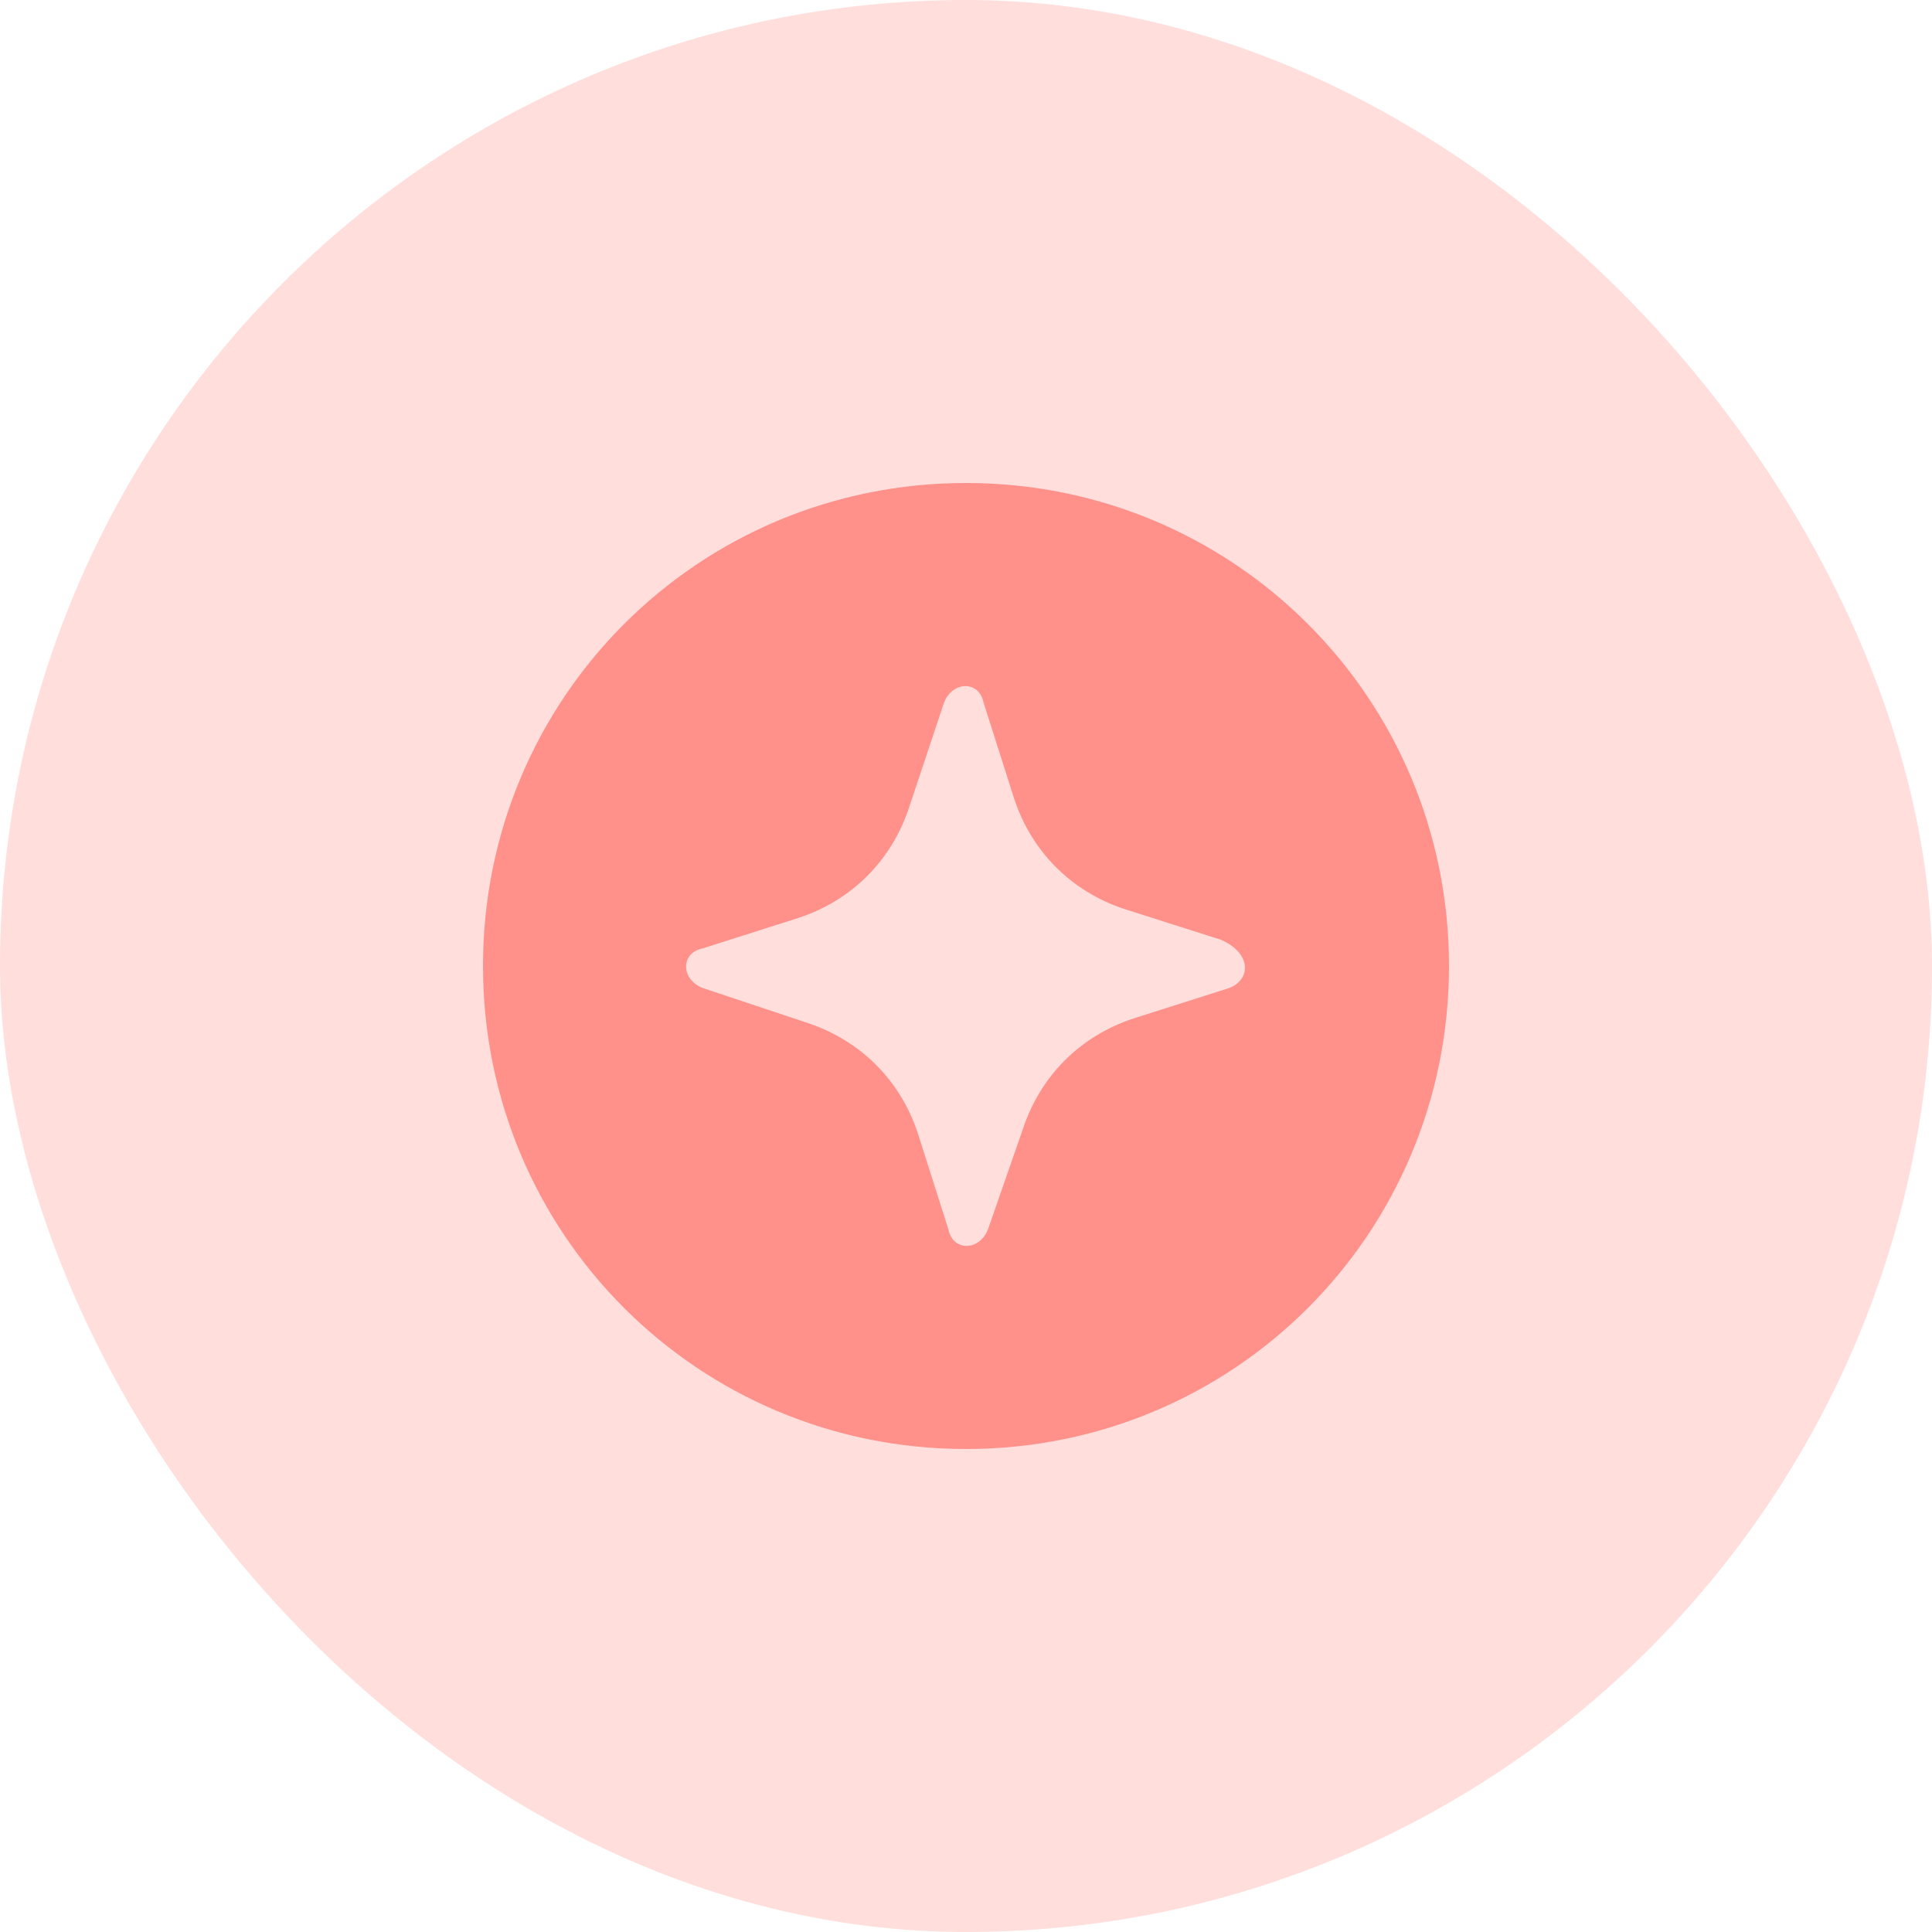 <svg width="44" height="44" viewBox="0 0 44 44" fill="none" xmlns="http://www.w3.org/2000/svg">
<rect width="44" height="44" rx="22" fill="#FFDEDC"/>
<path fill-rule="evenodd" clip-rule="evenodd" d="M28 22.5L25.8 23.2C24.6 23.6 23.7 24.5 23.3 25.7L22.5 28C22.3 28.5 21.7 28.5 21.6 28L20.9 25.8C20.5 24.6 19.6 23.7 18.4 23.3L16 22.5C15.5 22.3 15.5 21.7 16 21.6L18.2 20.9C19.4 20.5 20.3 19.6 20.7 18.4L21.5 16C21.7 15.5 22.3 15.5 22.4 16L23.1 18.2C23.5 19.4 24.4 20.3 25.6 20.7L27.8 21.4C28.5 21.7 28.5 22.3 28 22.5ZM22 11C15.9 11 11 15.9 11 22C11 28.1 15.9 33 22 33C28.1 33 33 28.1 33 22C33 15.9 28.1 11 22 11Z" fill="#FF908A"/>
</svg>
